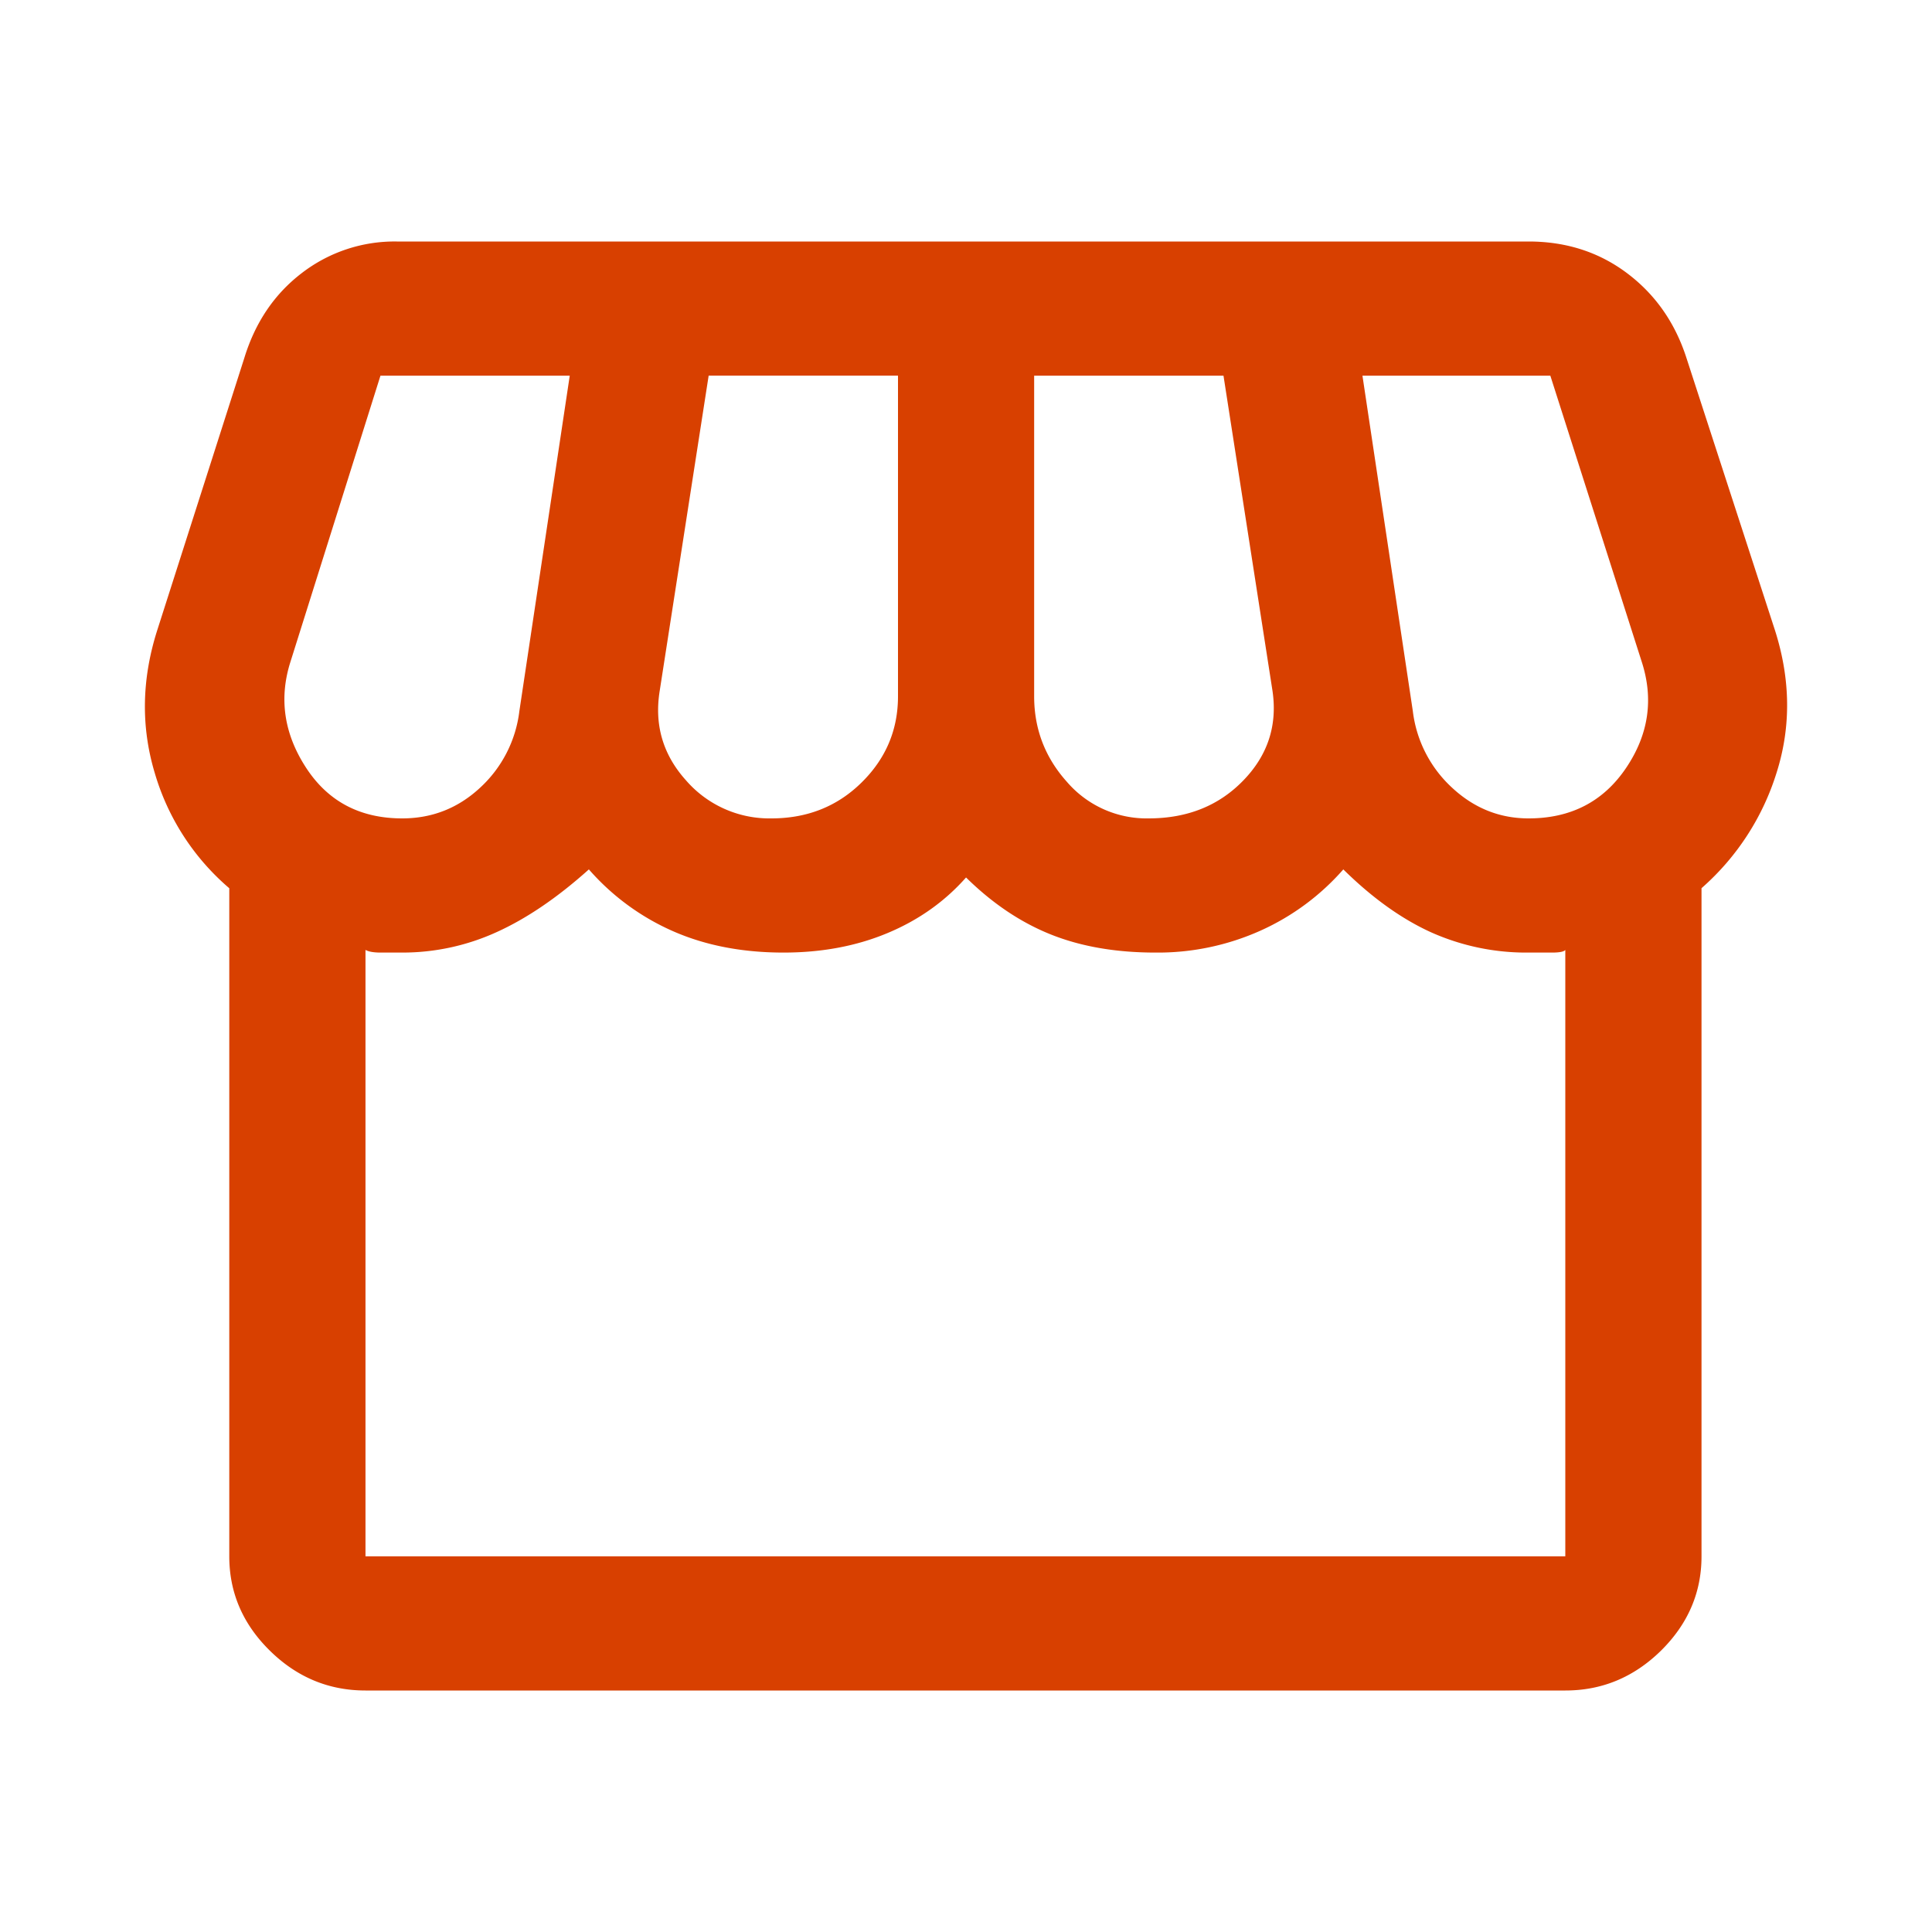 <svg width="40" height="40" viewBox="0 0 40 40" xmlns="http://www.w3.org/2000/svg">
    <g fill="none" fill-rule="evenodd">
        <path d="M0 0h40v40H0z"/>
        <path d="M7.567 35c-.761 0-1.422-.275-1.981-.826-.56-.551-.839-1.202-.839-1.952V18.39A4.973 4.973 0 0 1 3.203 16c-.286-.954-.27-1.935.05-2.944l1.804-5.64c.226-.74.623-1.328 1.192-1.763A3.147 3.147 0 0 1 8.215 5h23.432c.78 0 1.462.22 2.045.66.583.44.991 1.025 1.226 1.757l1.833 5.639c.32 1.009.332 1.986.035 2.93a5.25 5.25 0 0 1-1.558 2.403v13.833c0 .75-.28 1.4-.838 1.952-.56.55-1.22.826-1.981.826H7.567zM23.78 16.944c.8 0 1.453-.261 1.96-.784.508-.523.71-1.141.606-1.854l-1.015-6.528h-3.92v6.639c0 .676.226 1.266.678 1.77a2.175 2.175 0 0 0 1.691.757zm-7.81 0c.742 0 1.365-.247 1.868-.743.503-.495.754-1.09.754-1.784v-6.64h-3.92l-1.014 6.529c-.113.703.068 1.319.542 1.847a2.283 2.283 0 0 0 1.77.791zm-7.642 0c.62 0 1.159-.213 1.615-.638a2.57 2.57 0 0 0 .81-1.584l1.043-6.944H7.877l-1.861 5.916c-.244.76-.139 1.491.317 2.195.456.704 1.121 1.055 1.995 1.055zm23.32 0c.874 0 1.546-.347 2.016-1.041.47-.695.578-1.43.324-2.209l-1.89-5.916h-3.89l1.043 6.944a2.57 2.57 0 0 0 .81 1.584c.456.425.985.638 1.586.638zM7.566 32.222h24.842V19.667c-.028.037-.12.055-.275.055h-.487a4.828 4.828 0 0 1-2.009-.416c-.615-.278-1.224-.713-1.825-1.306a5.008 5.008 0 0 1-1.706 1.264 5.186 5.186 0 0 1-2.186.458c-.817 0-1.539-.125-2.164-.375-.625-.25-1.21-.643-1.755-1.18-.442.5-.985.884-1.628 1.152-.644.269-1.361.403-2.15.403-.856 0-1.62-.148-2.292-.444A4.957 4.957 0 0 1 12.192 18c-.65.583-1.286 1.016-1.911 1.299a4.691 4.691 0 0 1-1.953.423h-.444c-.146 0-.251-.018-.317-.055v12.555zm24.842.03H7.567h24.842z" fill="#D84000" fill-rule="nonzero"/>
    </g>
</svg>
